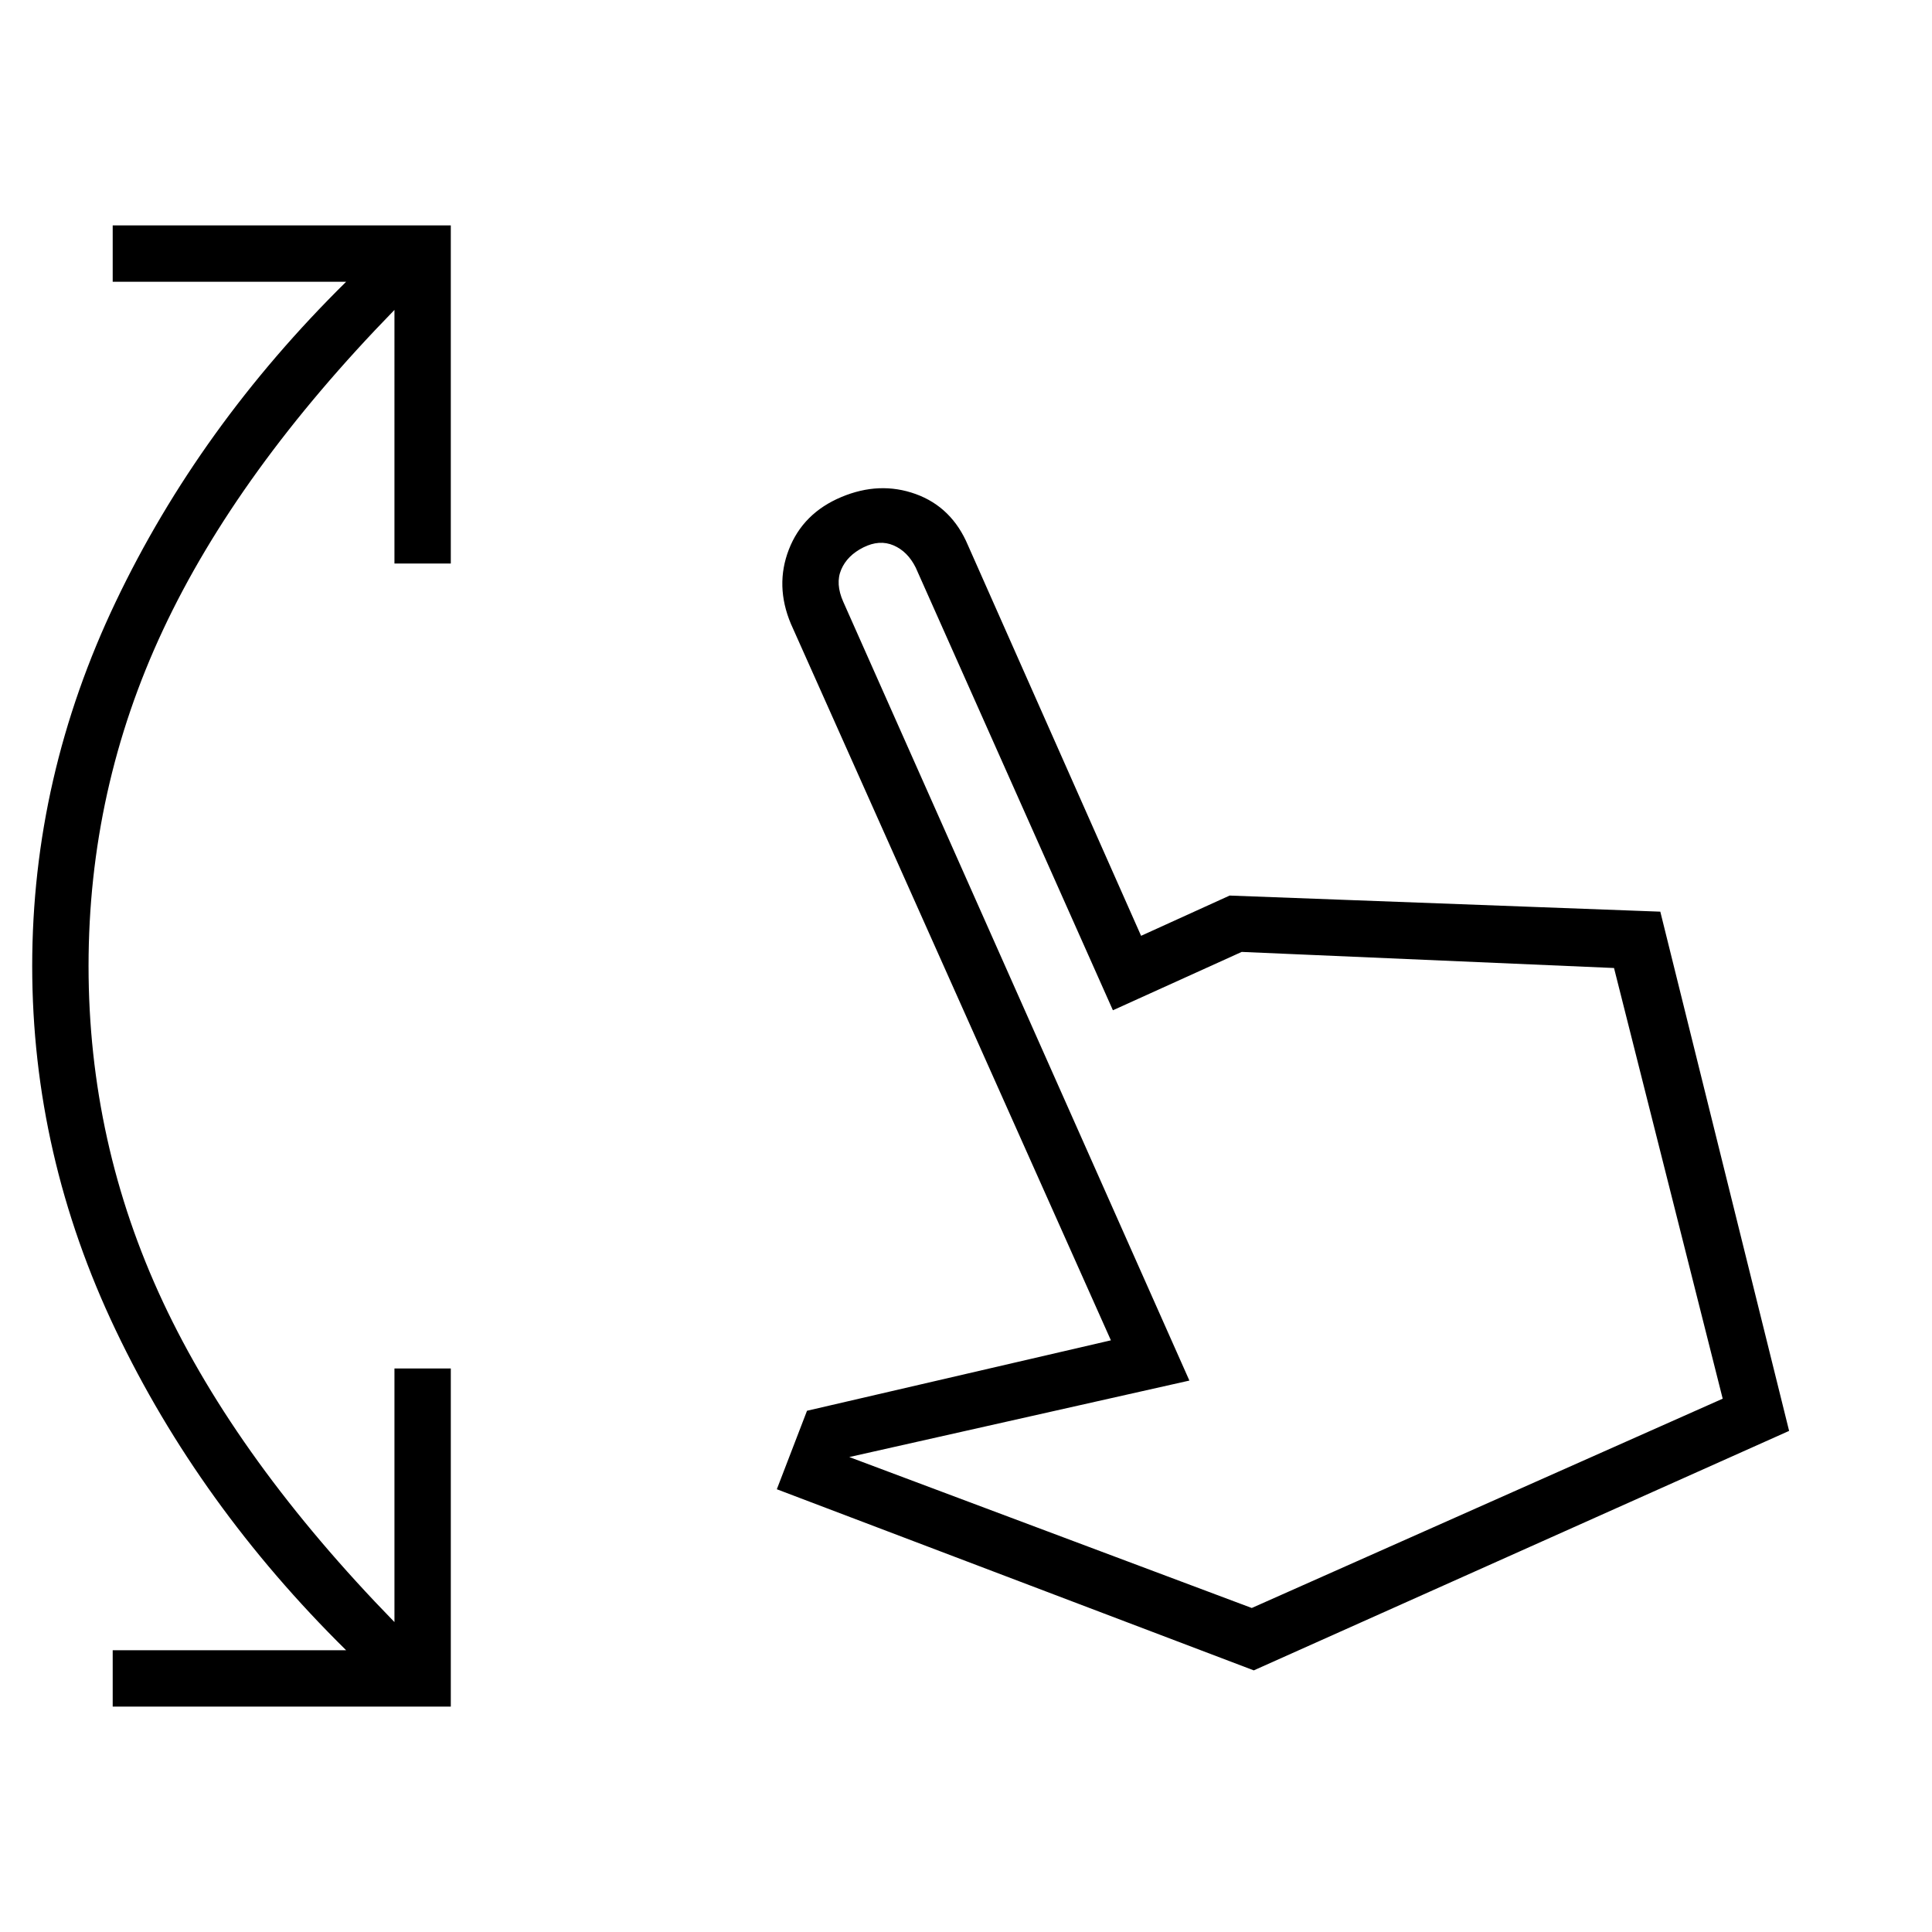 <svg xmlns="http://www.w3.org/2000/svg" height="24" width="24"><path d="M1.4 21.2v-.7h2.9q-1.825-1.8-2.862-3.975Q.4 14.35.4 12q0-2.35 1.038-4.525Q2.475 5.3 4.3 3.5H1.4v-.7h4.2V7h-.7V3.85q-1.95 2-2.875 3.975T1.1 12q0 2.2.925 4.175Q2.95 18.15 4.9 20.15V17h.7v4.2Zm14.175-.45L9.65 18.5l.375-.975 3.775-.875-3.975-8.9q-.2-.475-.025-.925.175-.45.65-.65.475-.2.925-.038.45.163.65.638l2.15 4.85 1.1-.5 5.35.2 1.6 6.45Zm-.025-.775 5.85-2.6-1.35-5.35-4.625-.2-1.6.725-2.45-5.5q-.1-.2-.275-.275-.175-.075-.375.025t-.275.275q-.075.175.025.4l4.3 9.675-4.225.95Zm0 0Z"/></svg>